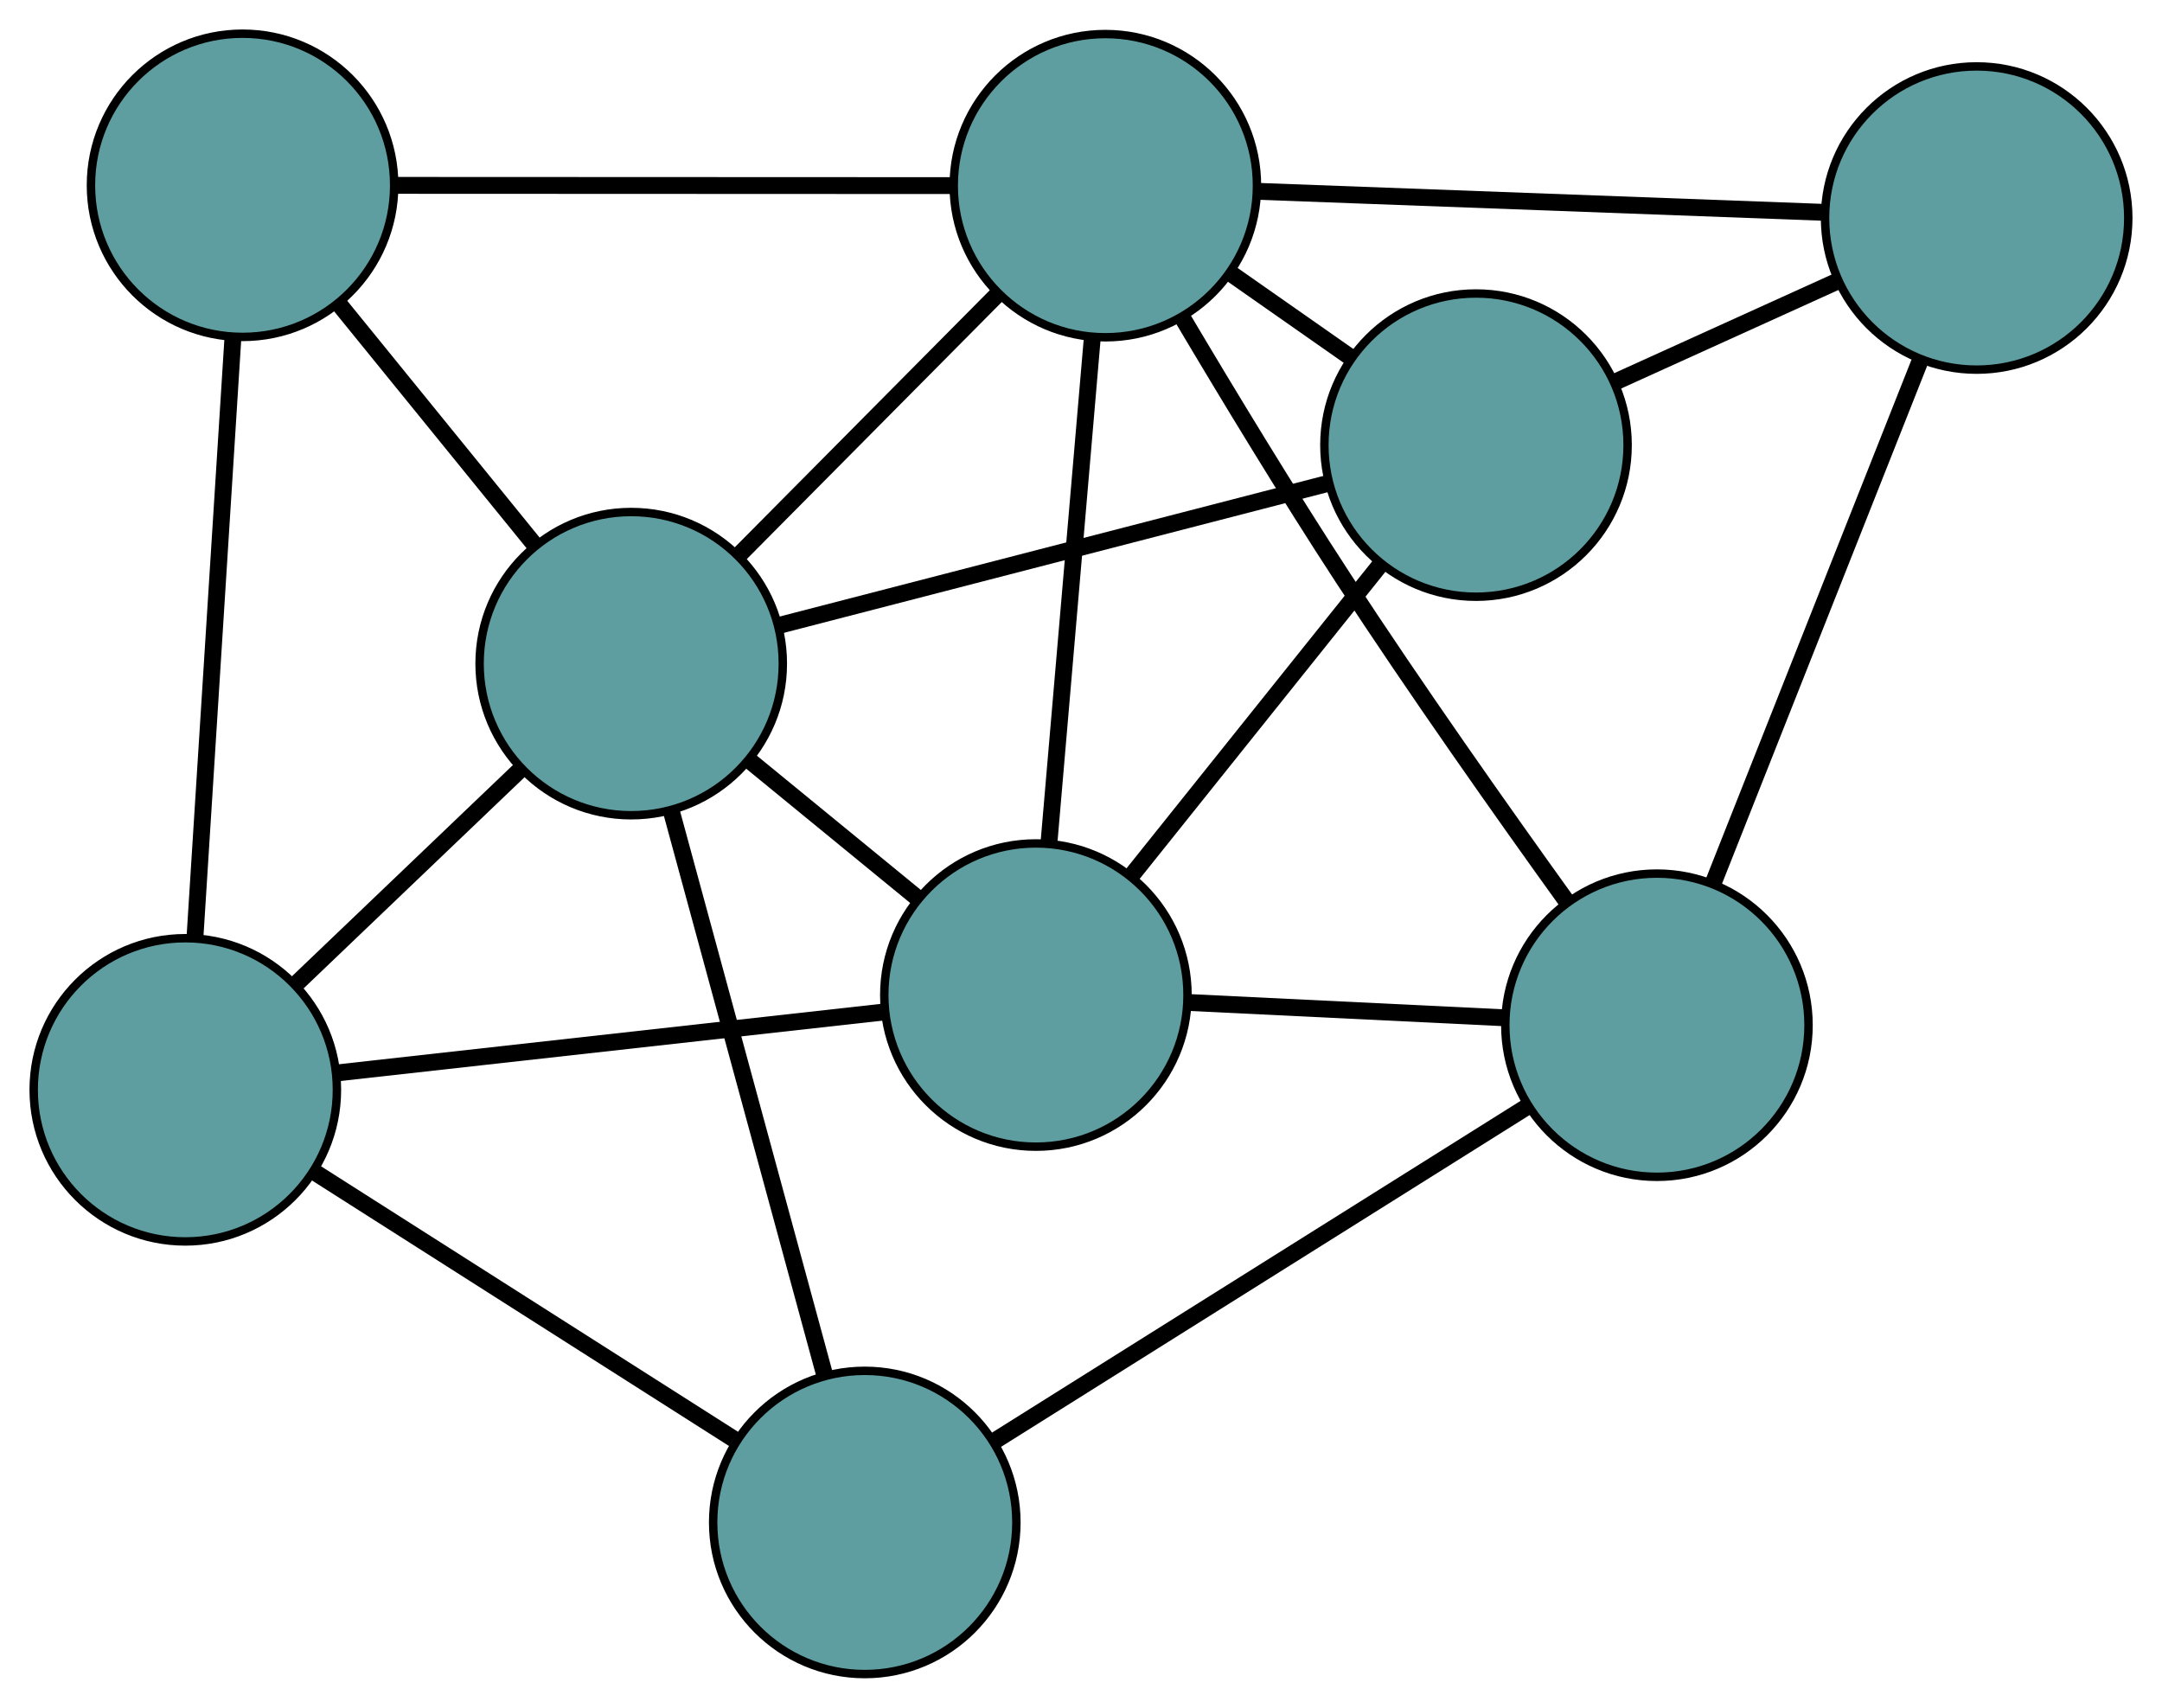 <?xml version="1.0" encoding="UTF-8" standalone="no"?>
<!DOCTYPE svg PUBLIC "-//W3C//DTD SVG 1.1//EN"
 "http://www.w3.org/Graphics/SVG/1.1/DTD/svg11.dtd">
<!-- Generated by graphviz version 2.36.0 (20140111.2315)
 -->
<!-- Title: G Pages: 1 -->
<svg width="100%" height="100%"
 viewBox="0.00 0.00 256.68 202.75" xmlns="http://www.w3.org/2000/svg" xmlns:xlink="http://www.w3.org/1999/xlink">
<g id="graph0" class="graph" transform="scale(1 1) rotate(0) translate(4 198.748)">
<title>G</title>
<!-- 0 -->
<g id="node1" class="node"><title>0</title>
<ellipse fill="cadetblue" stroke="black" cx="118.985" cy="-80.613" rx="18" ry="18"/>
</g>
<!-- 4 -->
<g id="node5" class="node"><title>4</title>
<ellipse fill="cadetblue" stroke="black" cx="171.235" cy="-145.903" rx="18" ry="18"/>
</g>
<!-- 0&#45;&#45;4 -->
<g id="edge1" class="edge"><title>0&#45;&#45;4</title>
<path fill="none" stroke="black" stroke-width="2" d="M130.323,-94.78C139.087,-105.731 151.161,-120.819 159.92,-131.764"/>
</g>
<!-- 5 -->
<g id="node6" class="node"><title>5</title>
<ellipse fill="cadetblue" stroke="black" cx="18" cy="-69.362" rx="18" ry="18"/>
</g>
<!-- 0&#45;&#45;5 -->
<g id="edge2" class="edge"><title>0&#45;&#45;5</title>
<path fill="none" stroke="black" stroke-width="2" d="M100.931,-78.601C82.55,-76.553 54.222,-73.397 35.898,-71.356"/>
</g>
<!-- 6 -->
<g id="node7" class="node"><title>6</title>
<ellipse fill="cadetblue" stroke="black" cx="192.715" cy="-77.034" rx="18" ry="18"/>
</g>
<!-- 0&#45;&#45;6 -->
<g id="edge3" class="edge"><title>0&#45;&#45;6</title>
<path fill="none" stroke="black" stroke-width="2" d="M137.211,-79.728C148.639,-79.174 163.311,-78.461 174.699,-77.909"/>
</g>
<!-- 7 -->
<g id="node8" class="node"><title>7</title>
<ellipse fill="cadetblue" stroke="black" cx="70.939" cy="-119.96" rx="18" ry="18"/>
</g>
<!-- 0&#45;&#45;7 -->
<g id="edge4" class="edge"><title>0&#45;&#45;7</title>
<path fill="none" stroke="black" stroke-width="2" d="M104.83,-92.205C98.629,-97.283 91.367,-103.23 85.159,-108.314"/>
</g>
<!-- 8 -->
<g id="node9" class="node"><title>8</title>
<ellipse fill="cadetblue" stroke="black" cx="127.231" cy="-176.705" rx="18" ry="18"/>
</g>
<!-- 0&#45;&#45;8 -->
<g id="edge5" class="edge"><title>0&#45;&#45;8</title>
<path fill="none" stroke="black" stroke-width="2" d="M120.536,-98.687C122.01,-115.867 124.215,-141.559 125.687,-158.712"/>
</g>
<!-- 1 -->
<g id="node2" class="node"><title>1</title>
<ellipse fill="cadetblue" stroke="black" cx="230.676" cy="-172.863" rx="18" ry="18"/>
</g>
<!-- 1&#45;&#45;4 -->
<g id="edge6" class="edge"><title>1&#45;&#45;4</title>
<path fill="none" stroke="black" stroke-width="2" d="M214.118,-165.353C205.874,-161.614 195.936,-157.107 187.704,-153.373"/>
</g>
<!-- 1&#45;&#45;6 -->
<g id="edge7" class="edge"><title>1&#45;&#45;6</title>
<path fill="none" stroke="black" stroke-width="2" d="M223.889,-155.731C216.979,-138.288 206.331,-111.407 199.443,-94.018"/>
</g>
<!-- 1&#45;&#45;8 -->
<g id="edge8" class="edge"><title>1&#45;&#45;8</title>
<path fill="none" stroke="black" stroke-width="2" d="M212.657,-173.533C193.786,-174.233 164.313,-175.328 145.39,-176.031"/>
</g>
<!-- 2 -->
<g id="node3" class="node"><title>2</title>
<ellipse fill="cadetblue" stroke="black" cx="98.668" cy="-18" rx="18" ry="18"/>
</g>
<!-- 2&#45;&#45;5 -->
<g id="edge9" class="edge"><title>2&#45;&#45;5</title>
<path fill="none" stroke="black" stroke-width="2" d="M83.114,-27.903C68.738,-37.056 47.505,-50.576 33.232,-59.663"/>
</g>
<!-- 2&#45;&#45;6 -->
<g id="edge10" class="edge"><title>2&#45;&#45;6</title>
<path fill="none" stroke="black" stroke-width="2" d="M114.198,-27.748C131.623,-38.686 159.727,-56.327 177.162,-67.271"/>
</g>
<!-- 2&#45;&#45;7 -->
<g id="edge11" class="edge"><title>2&#45;&#45;7</title>
<path fill="none" stroke="black" stroke-width="2" d="M93.838,-35.76C88.748,-54.474 80.782,-83.766 75.714,-102.403"/>
</g>
<!-- 3 -->
<g id="node4" class="node"><title>3</title>
<ellipse fill="cadetblue" stroke="black" cx="24.798" cy="-176.748" rx="18" ry="18"/>
</g>
<!-- 3&#45;&#45;5 -->
<g id="edge12" class="edge"><title>3&#45;&#45;5</title>
<path fill="none" stroke="black" stroke-width="2" d="M23.645,-158.531C22.395,-138.784 20.411,-107.449 19.159,-87.668"/>
</g>
<!-- 3&#45;&#45;7 -->
<g id="edge13" class="edge"><title>3&#45;&#45;7</title>
<path fill="none" stroke="black" stroke-width="2" d="M36.203,-162.71C43.249,-154.039 52.264,-142.944 59.344,-134.23"/>
</g>
<!-- 3&#45;&#45;8 -->
<g id="edge14" class="edge"><title>3&#45;&#45;8</title>
<path fill="none" stroke="black" stroke-width="2" d="M43.111,-176.74C61.755,-176.732 90.489,-176.72 109.076,-176.713"/>
</g>
<!-- 4&#45;&#45;7 -->
<g id="edge15" class="edge"><title>4&#45;&#45;7</title>
<path fill="none" stroke="black" stroke-width="2" d="M153.765,-141.384C135.468,-136.651 106.893,-129.26 88.546,-124.514"/>
</g>
<!-- 4&#45;&#45;8 -->
<g id="edge16" class="edge"><title>4&#45;&#45;8</title>
<path fill="none" stroke="black" stroke-width="2" d="M156.337,-156.331C151.749,-159.542 146.7,-163.077 142.113,-166.288"/>
</g>
<!-- 5&#45;&#45;7 -->
<g id="edge17" class="edge"><title>5&#45;&#45;7</title>
<path fill="none" stroke="black" stroke-width="2" d="M31.086,-81.869C39.169,-89.595 49.513,-99.481 57.636,-107.245"/>
</g>
<!-- 6&#45;&#45;8 -->
<g id="edge18" class="edge"><title>6&#45;&#45;8</title>
<path fill="none" stroke="black" stroke-width="2" d="M182.01,-91.72C174.416,-102.273 164.085,-116.907 155.471,-130.102 148.851,-140.241 141.791,-151.892 136.386,-161.008"/>
</g>
<!-- 7&#45;&#45;8 -->
<g id="edge19" class="edge"><title>7&#45;&#45;8</title>
<path fill="none" stroke="black" stroke-width="2" d="M83.713,-132.836C92.925,-142.123 105.307,-154.605 114.508,-163.88"/>
</g>
</g>
</svg>

